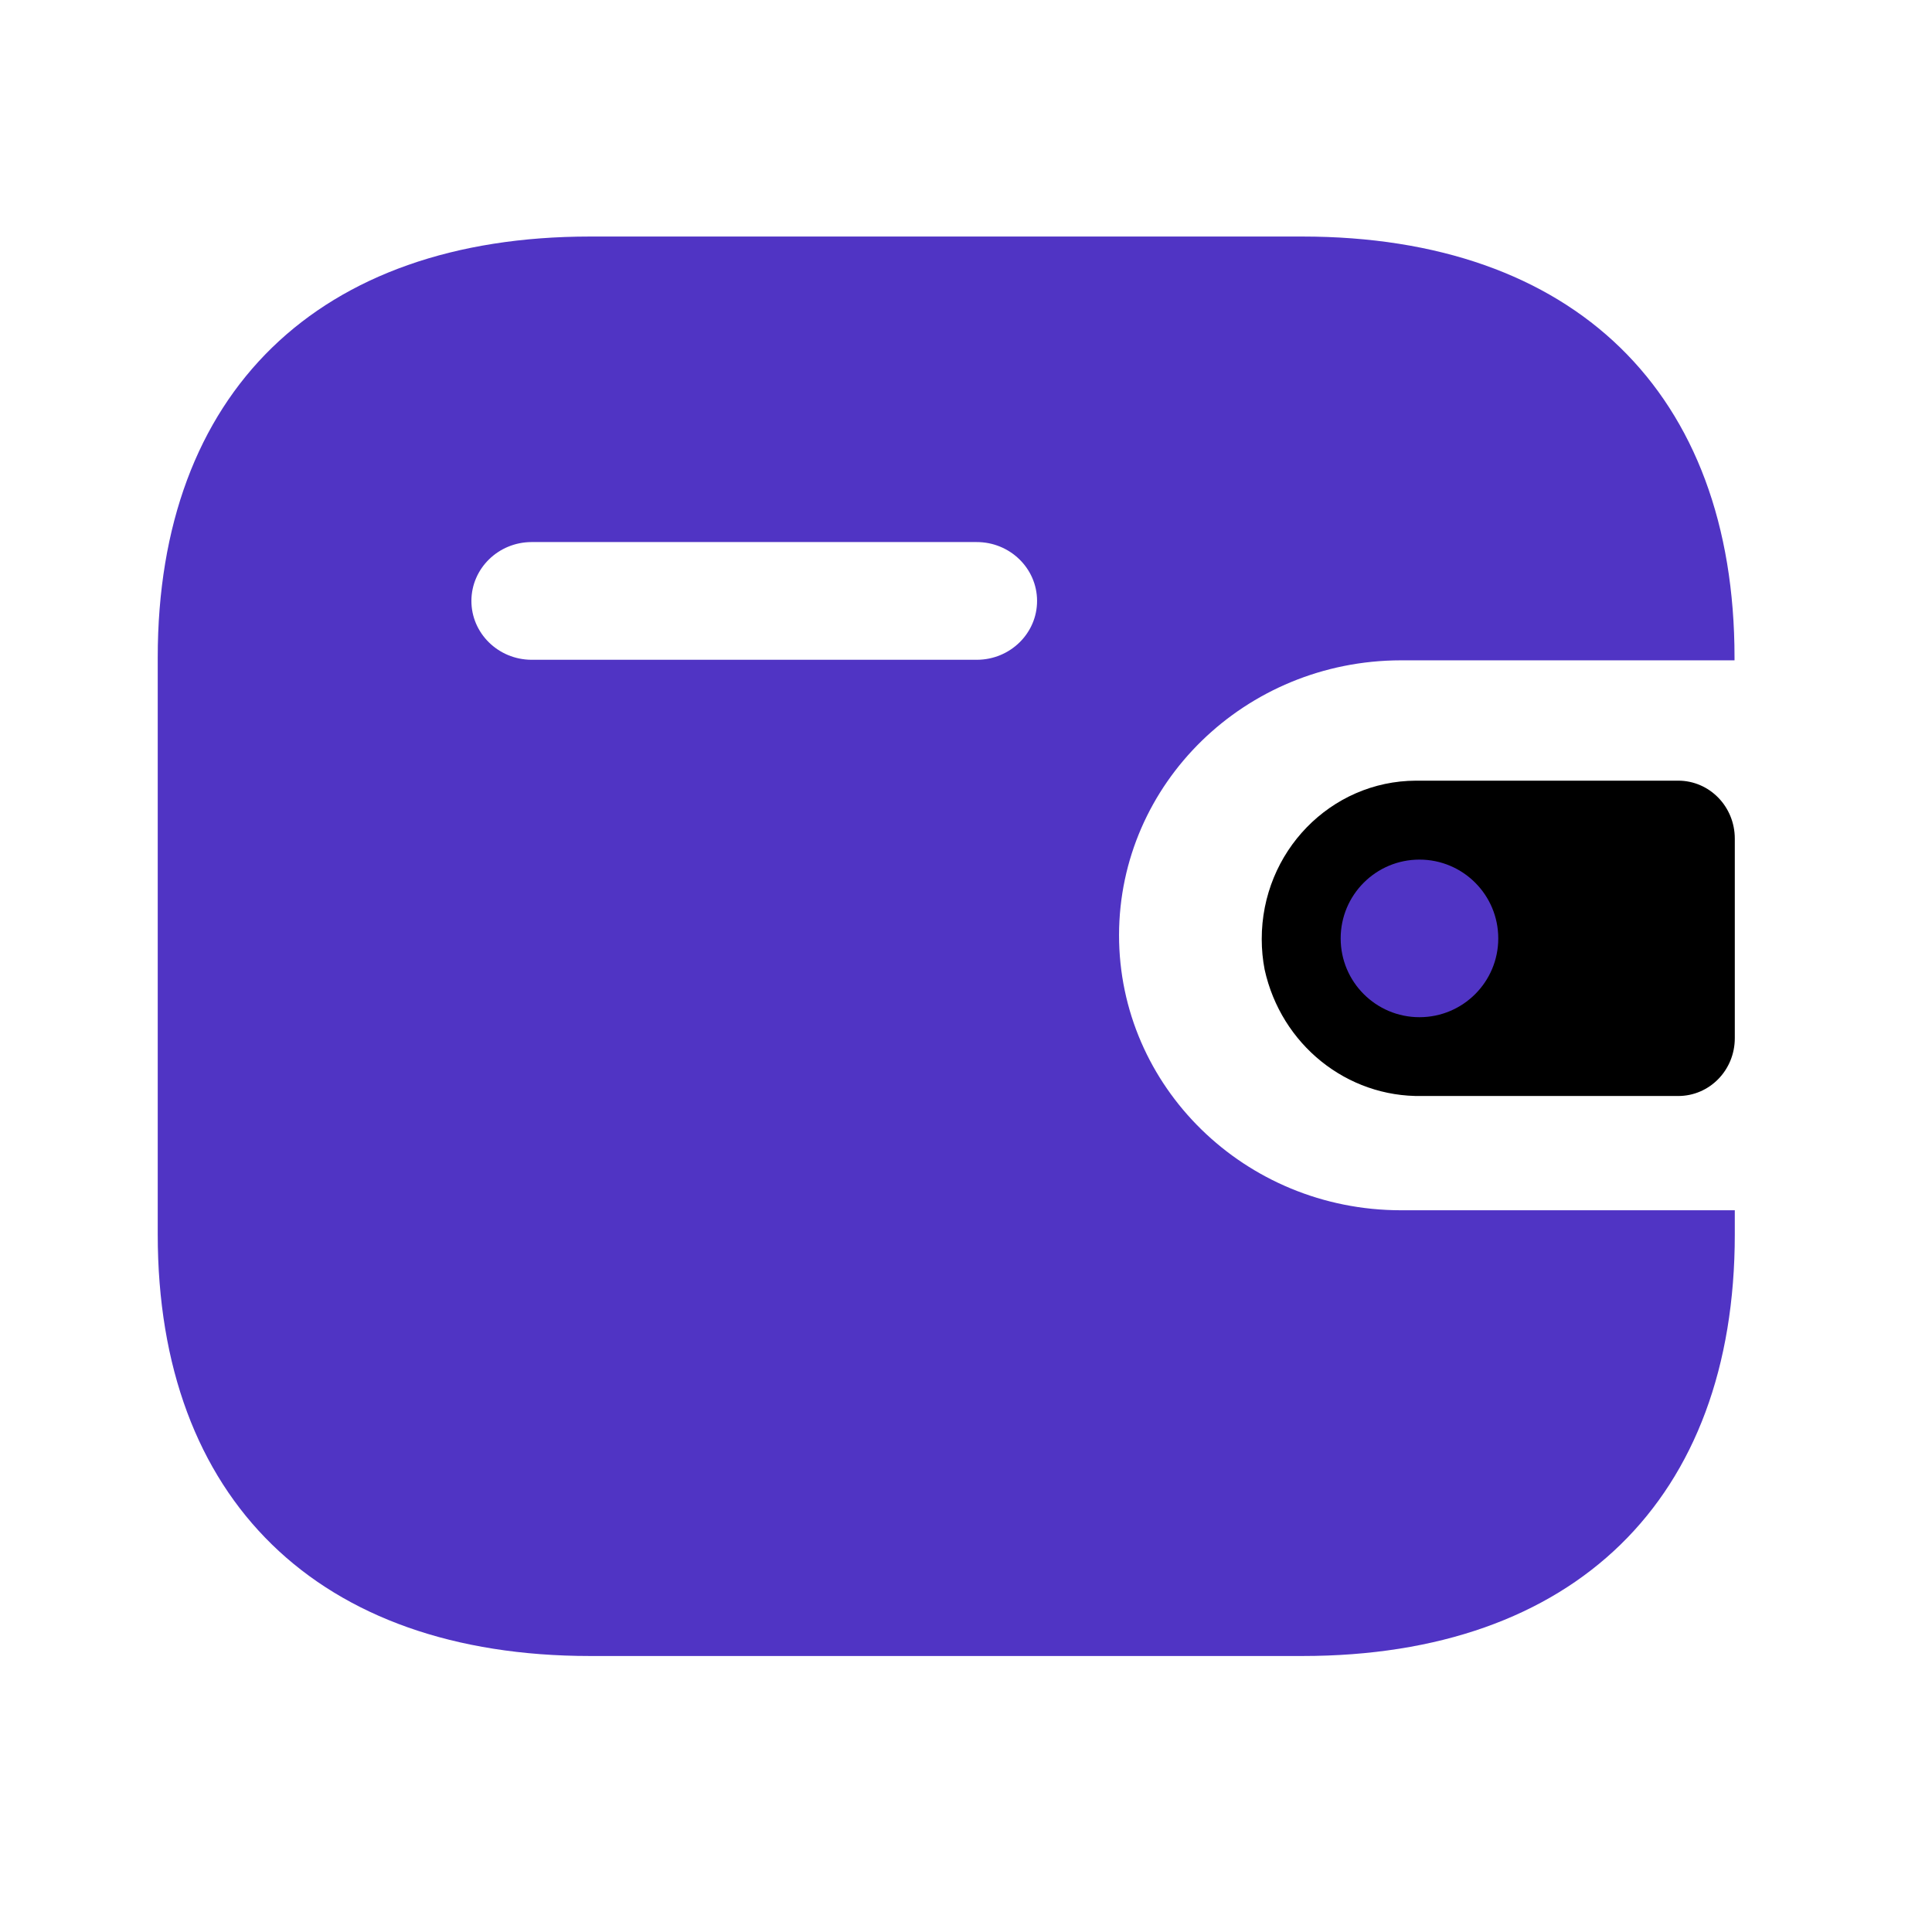 <svg width="14" height="14" viewBox="0 0 14 14" fill="none" xmlns="http://www.w3.org/2000/svg">
<path fill-rule="evenodd" clip-rule="evenodd" d="M12.569 4.785H10.15C9.023 4.787 8.111 5.677 8.109 6.775C8.108 7.875 9.021 8.769 10.15 8.77H12.571V8.945C12.571 10.865 11.408 12 9.438 12H4.276C2.307 12 1.143 10.865 1.143 8.945V4.764C1.143 2.845 2.307 1.714 4.276 1.714H9.436C11.406 1.714 12.569 2.845 12.569 4.764V4.785ZM3.851 4.781H7.074H7.076H7.08C7.321 4.78 7.516 4.588 7.515 4.353C7.514 4.117 7.317 3.927 7.076 3.928H3.851C3.611 3.929 3.417 4.119 3.416 4.353C3.415 4.588 3.61 4.78 3.851 4.781Z" fill="#5034C4"/>
<path d="M9.164 7.026C9.284 7.57 9.76 7.952 10.304 7.942H12.161C12.388 7.942 12.571 7.755 12.571 7.523V6.077C12.571 5.845 12.388 5.657 12.161 5.657H10.261C9.642 5.659 9.142 6.173 9.143 6.806C9.143 6.88 9.15 6.954 9.164 7.026Z" fill="black"/>
<ellipse cx="10.286" cy="6.8" rx="0.571" ry="0.571" fill="#5034C4"/>
</svg>
